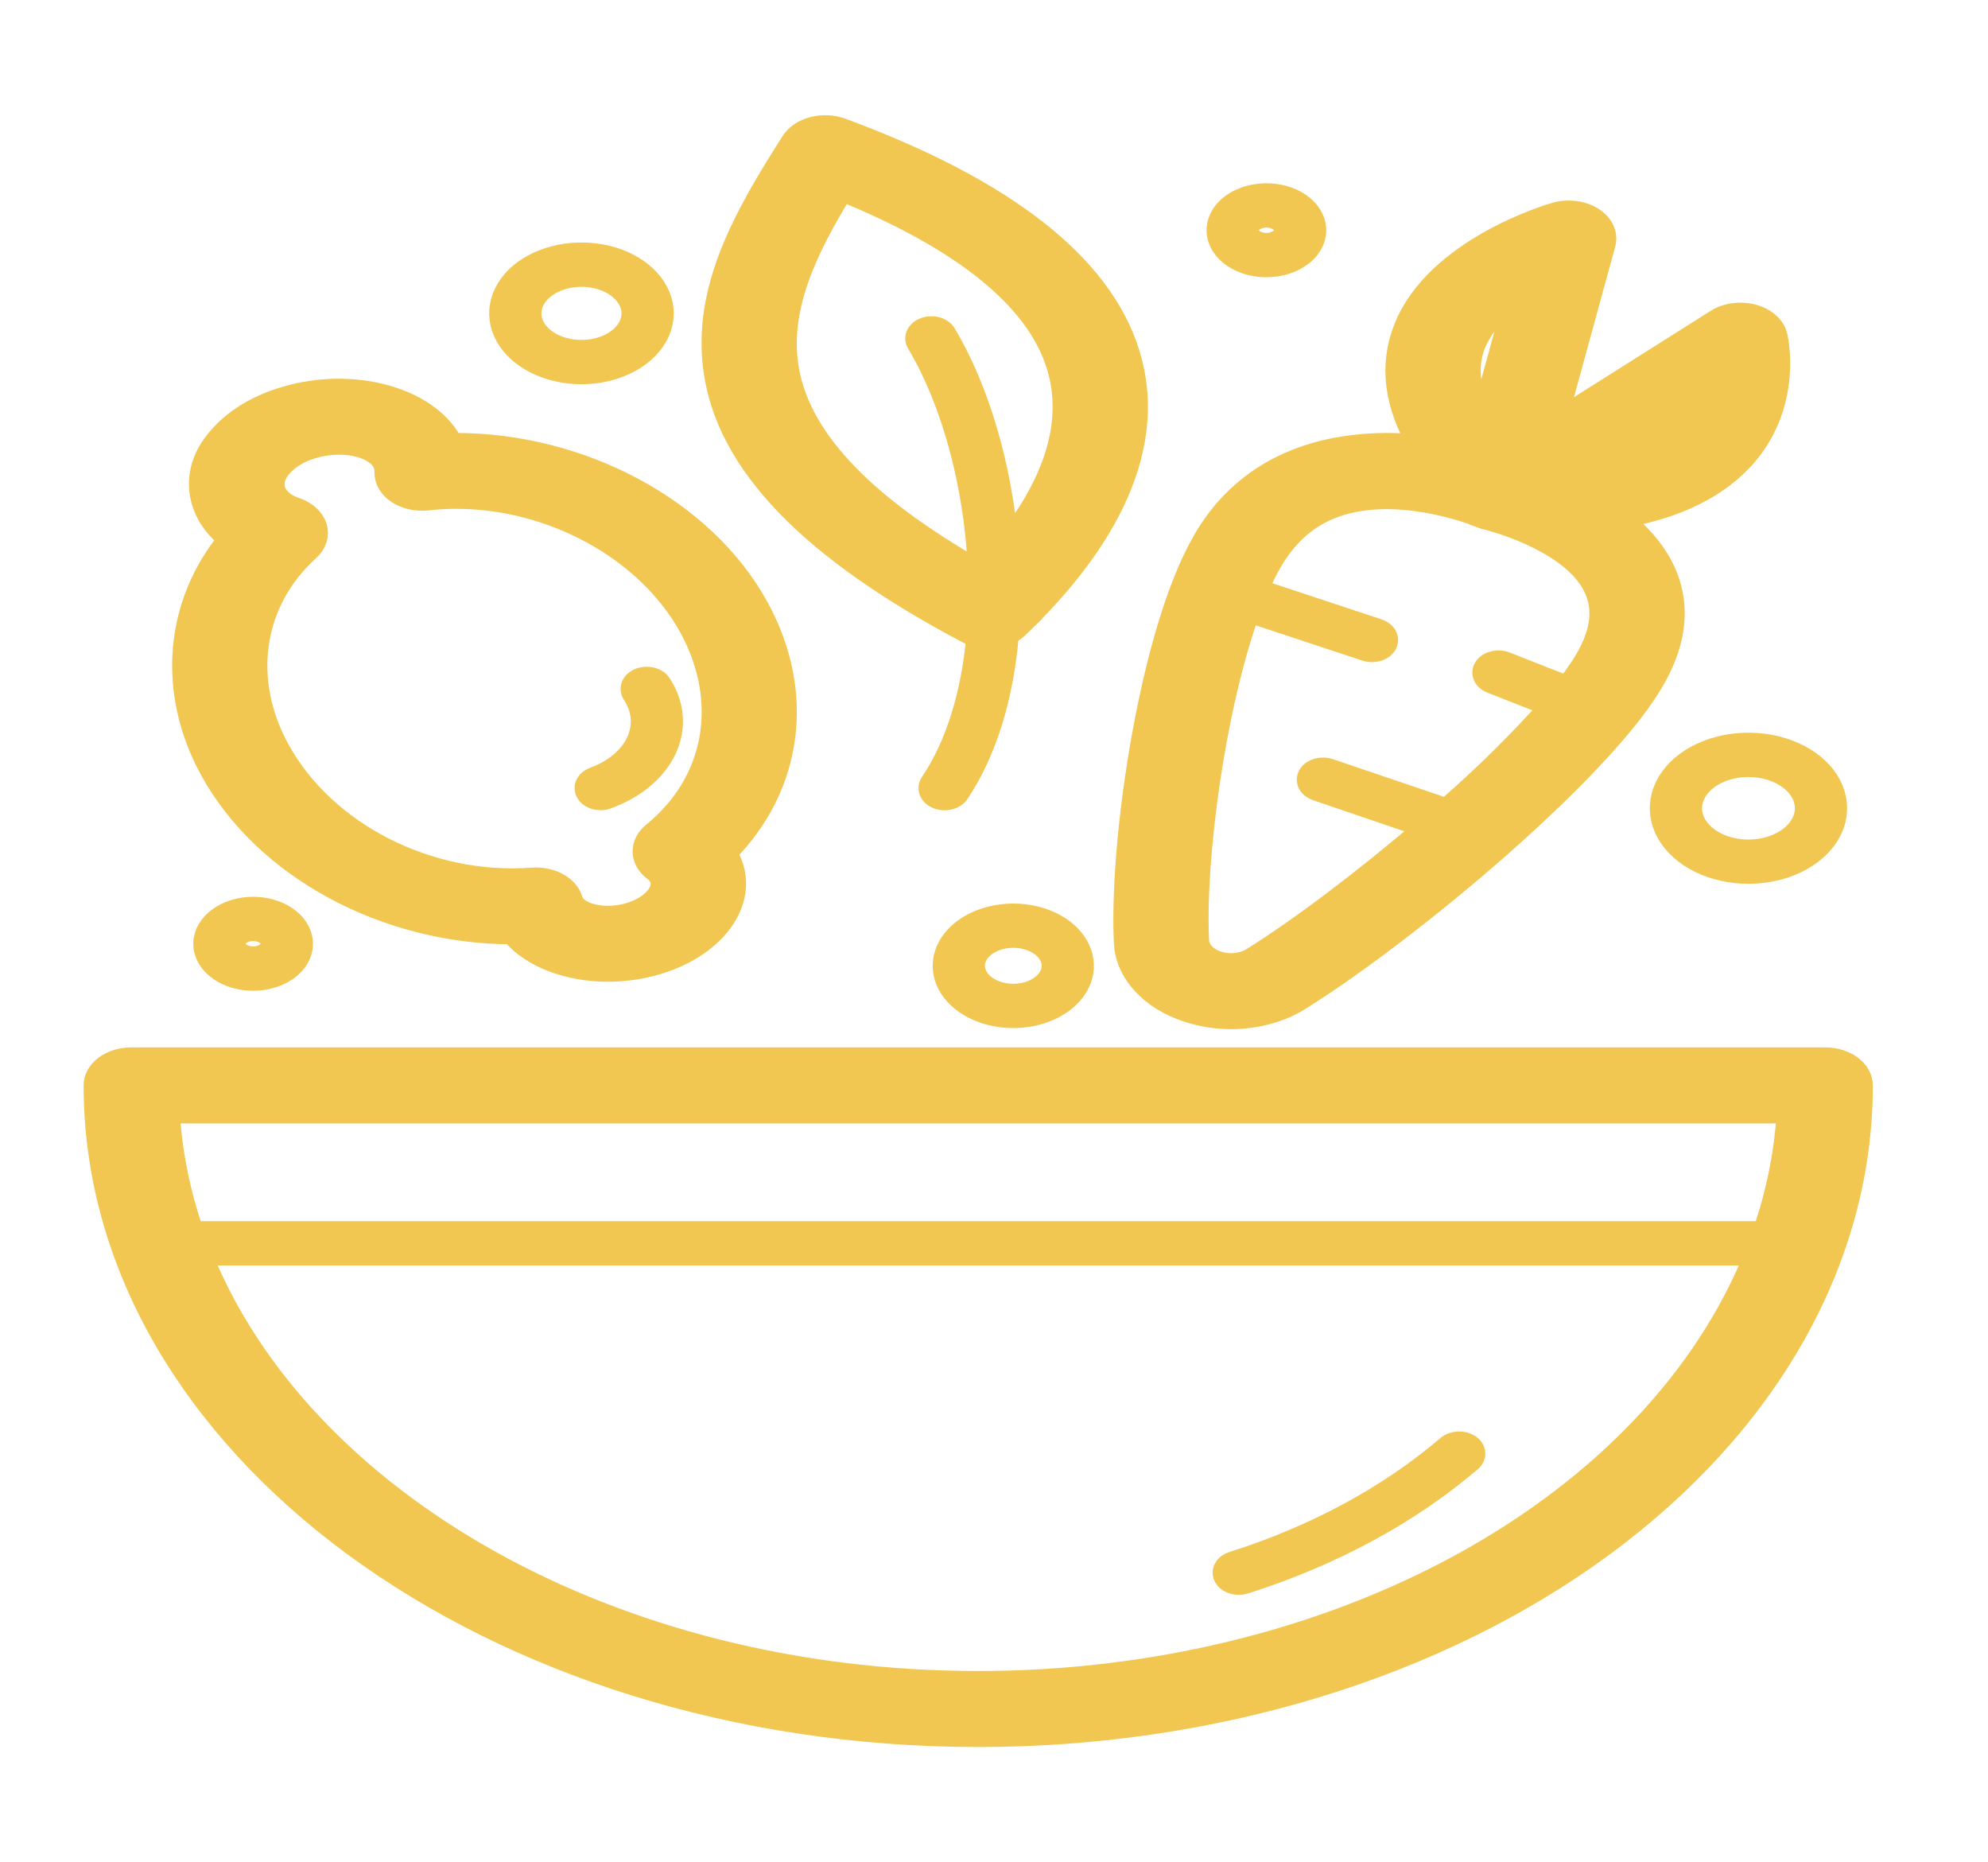<svg width="63" height="59" viewBox="0 0 63 59" fill="none" xmlns="http://www.w3.org/2000/svg">
<path d="M3 34.388C3 45.753 15.557 55 31 55C34.678 55.002 38.32 54.47 41.718 53.435C45.116 52.4 48.204 50.881 50.805 48.967C53.405 47.053 55.468 44.78 56.874 42.278C58.28 39.776 59.002 37.095 59 34.388C59 34.161 58.877 33.944 58.66 33.784C58.442 33.624 58.147 33.534 57.84 33.534H4.16C3.853 33.534 3.558 33.624 3.34 33.784C3.123 33.944 3 34.161 3 34.388ZM56.654 35.242C56.576 36.524 56.321 37.796 55.893 39.04H6.109C5.679 37.797 5.424 36.524 5.346 35.242H56.654ZM6.37 39.743H55.631C54.061 43.656 50.814 47.089 46.375 49.531C41.935 51.973 36.542 53.292 31 53.292C19.365 53.292 9.515 47.567 6.37 39.743Z" fill="#F1C751" stroke="#F1C751" stroke-width="0.7"/>
<path d="M39.072 49.504C41.69 48.673 44.018 47.414 45.879 45.824C45.962 45.754 46.079 45.71 46.206 45.703C46.332 45.696 46.457 45.726 46.553 45.787C46.649 45.848 46.709 45.935 46.718 46.028C46.728 46.121 46.687 46.213 46.604 46.283C44.645 47.955 42.197 49.277 39.443 50.151C39.384 50.169 39.32 50.179 39.255 50.179C39.145 50.179 39.038 50.151 38.952 50.1C38.867 50.049 38.808 49.978 38.786 49.898C38.764 49.819 38.78 49.736 38.831 49.664C38.882 49.592 38.965 49.536 39.067 49.504H39.072Z" fill="#F1C751" stroke="#F1C751" stroke-width="0.7"/>
<path d="M54.651 15.068C56.897 13.323 56.322 10.748 56.296 10.647C56.261 10.498 56.173 10.359 56.041 10.243C55.909 10.128 55.738 10.04 55.545 9.989C55.352 9.938 55.145 9.926 54.943 9.953C54.741 9.98 54.553 10.046 54.398 10.145L49.304 13.361L50.847 7.726C50.889 7.576 50.874 7.42 50.805 7.275C50.736 7.131 50.616 7.002 50.457 6.903C50.297 6.805 50.105 6.74 49.899 6.715C49.694 6.69 49.483 6.706 49.289 6.762C49.136 6.805 45.517 7.867 44.511 10.408C44.05 11.567 44.208 12.813 44.978 14.126C43.984 14.011 42.968 14.066 42.007 14.285C40.332 14.687 39.049 15.616 38.194 17.041C37.935 17.488 37.714 17.946 37.532 18.413C37.532 18.423 37.524 18.434 37.52 18.444C36.244 21.653 35.51 27.035 35.649 29.864C35.669 30.33 35.868 30.781 36.223 31.167C36.577 31.552 37.073 31.855 37.653 32.042C38.082 32.182 38.547 32.255 39.017 32.256C39.813 32.255 40.582 32.046 41.186 31.666C42.949 30.567 45.367 28.719 47.501 26.843C49.153 25.388 50.511 24.03 51.427 22.914C51.768 22.507 52.074 22.084 52.342 21.648C53.198 20.224 53.265 18.901 52.541 17.719C52.235 17.227 51.814 16.78 51.296 16.396C52.674 16.175 53.795 15.733 54.651 15.068ZM46.923 16.374L46.959 16.387L47 16.402L47.036 16.415H47.047L47.073 16.422L47.12 16.436L47.144 16.443C47.191 16.454 49.601 17.052 50.432 18.427C50.875 19.157 50.806 19.985 50.222 20.958C50.053 21.233 49.864 21.502 49.656 21.762L47.724 21.003C47.669 20.98 47.608 20.965 47.544 20.959C47.481 20.954 47.416 20.957 47.355 20.97C47.294 20.983 47.236 21.005 47.187 21.035C47.137 21.064 47.096 21.101 47.066 21.143C47.036 21.184 47.017 21.23 47.011 21.276C47.005 21.323 47.012 21.37 47.032 21.415C47.051 21.46 47.083 21.502 47.124 21.537C47.166 21.573 47.217 21.602 47.274 21.623L49.159 22.364C48.143 23.505 47.034 24.6 45.837 25.641L42.123 24.382C42.008 24.343 41.876 24.34 41.757 24.372C41.638 24.404 41.542 24.47 41.489 24.555C41.436 24.639 41.431 24.736 41.474 24.824C41.518 24.911 41.608 24.982 41.723 25.021L45.198 26.205C43.287 27.85 41.215 29.414 39.689 30.366C39.539 30.46 39.357 30.52 39.162 30.541C38.968 30.562 38.769 30.542 38.589 30.484C38.409 30.425 38.256 30.331 38.145 30.211C38.035 30.091 37.973 29.951 37.967 29.806C37.84 27.235 38.468 22.458 39.578 19.372L43.284 20.597C43.346 20.618 43.412 20.628 43.48 20.628C43.589 20.628 43.695 20.601 43.78 20.55C43.865 20.5 43.923 20.429 43.947 20.351C43.969 20.272 43.955 20.19 43.906 20.118C43.857 20.047 43.776 19.989 43.676 19.956L39.843 18.689C39.976 18.366 40.133 18.049 40.314 17.739C40.898 16.766 41.679 16.171 42.714 15.92C44.666 15.441 46.9 16.358 46.923 16.369V16.374ZM48.026 9.39L46.975 13.222C46.541 12.376 46.458 11.601 46.731 10.902C46.974 10.322 47.421 9.798 48.026 9.385V9.39ZM53.832 12.754C53.668 13.182 53.368 13.576 52.956 13.902C52.41 14.325 51.649 14.607 50.673 14.746L53.832 12.754Z" fill="#F1C751" stroke="#F1C751" stroke-width="0.7"/>
<path d="M24.009 19.233C22.294 16.118 18.404 14.067 14.439 14.067H14.329C14.317 14.043 14.303 14.018 14.289 13.994C13.51 12.59 11.157 11.963 9.034 12.596C8.057 12.88 7.251 13.412 6.76 14.095C6.515 14.43 6.373 14.8 6.343 15.179C6.313 15.558 6.396 15.938 6.587 16.291C6.746 16.581 6.977 16.846 7.269 17.074C5.565 19.134 5.32 21.914 6.685 24.401C8.401 27.516 12.238 29.563 16.223 29.568C16.843 30.319 18.007 30.754 19.266 30.754C19.799 30.753 20.328 30.676 20.822 30.528C22.771 29.947 23.777 28.418 23.064 27.127C23.044 27.092 23.023 27.057 23.002 27.022C25.093 24.925 25.502 21.945 24.009 19.233ZM20.699 26.399C20.5 26.56 20.392 26.771 20.398 26.989C20.404 27.207 20.523 27.415 20.73 27.57C20.808 27.628 20.869 27.696 20.91 27.771C21.138 28.184 20.698 28.723 19.955 28.947C19.212 29.171 18.379 29.01 18.151 28.596C18.135 28.565 18.123 28.533 18.114 28.501C18.052 28.297 17.89 28.117 17.66 27.995C17.43 27.873 17.147 27.817 16.865 27.839C13.589 28.083 10.296 26.406 8.841 23.762C7.612 21.536 7.983 19.048 9.781 17.425C9.893 17.325 9.972 17.206 10.012 17.08C10.052 16.953 10.052 16.821 10.013 16.694C9.973 16.568 9.895 16.449 9.784 16.348C9.673 16.247 9.532 16.166 9.371 16.111C9.09 16.022 8.866 15.857 8.744 15.651C8.683 15.525 8.659 15.392 8.673 15.259C8.688 15.126 8.742 14.997 8.83 14.88C9.064 14.557 9.449 14.308 9.913 14.177C10.833 13.902 11.854 14.111 12.142 14.632C12.197 14.735 12.223 14.845 12.217 14.956C12.213 15.08 12.245 15.204 12.313 15.319C12.381 15.433 12.482 15.535 12.609 15.618C12.736 15.7 12.886 15.761 13.048 15.796C13.211 15.832 13.382 15.84 13.55 15.822C13.851 15.788 14.156 15.771 14.461 15.771C17.494 15.771 20.506 17.403 21.866 19.871C23.149 22.218 22.693 24.779 20.699 26.399Z" fill="#F1C751" stroke="#F1C751" stroke-width="0.7"/>
<path d="M19.243 25.284C19.177 25.308 19.105 25.32 19.032 25.32C18.925 25.319 18.82 25.292 18.736 25.243C18.652 25.193 18.593 25.124 18.569 25.047C18.545 24.97 18.557 24.889 18.603 24.817C18.649 24.746 18.727 24.688 18.823 24.653C19.469 24.418 19.962 24.004 20.195 23.502C20.427 23 20.379 22.451 20.061 21.975C20.008 21.891 20.002 21.796 20.043 21.709C20.085 21.621 20.172 21.55 20.284 21.509C20.397 21.469 20.527 21.463 20.646 21.492C20.765 21.521 20.863 21.584 20.92 21.666C21.132 21.985 21.256 22.332 21.286 22.687C21.316 23.041 21.251 23.397 21.094 23.733C20.937 24.068 20.692 24.378 20.372 24.645C20.053 24.911 19.665 25.128 19.232 25.284H19.243Z" fill="#F1C751" stroke="#F1C751" stroke-width="0.7"/>
<path d="M29.907 30.599C29.906 30.92 30.035 31.234 30.278 31.501C30.52 31.768 30.864 31.976 31.267 32.099C31.67 32.222 32.113 32.254 32.541 32.191C32.968 32.129 33.361 31.974 33.67 31.747C33.978 31.52 34.188 31.231 34.273 30.916C34.358 30.601 34.314 30.275 34.147 29.979C33.98 29.682 33.698 29.428 33.335 29.25C32.972 29.072 32.546 28.977 32.11 28.977C31.526 28.978 30.966 29.149 30.553 29.453C30.14 29.757 29.908 30.169 29.907 30.599ZM30.862 30.599C30.862 30.417 30.935 30.239 31.073 30.088C31.21 29.937 31.405 29.819 31.633 29.749C31.862 29.68 32.113 29.662 32.355 29.697C32.597 29.733 32.82 29.82 32.995 29.949C33.169 30.078 33.288 30.242 33.336 30.42C33.384 30.599 33.359 30.784 33.264 30.951C33.17 31.119 33.01 31.263 32.804 31.364C32.598 31.465 32.357 31.518 32.11 31.518C31.779 31.518 31.461 31.421 31.227 31.249C30.994 31.076 30.862 30.843 30.862 30.599Z" fill="#F1C751" stroke="#F1C751" stroke-width="0.7"/>
<path d="M21.001 9.928C21.001 9.553 20.85 9.187 20.567 8.875C20.284 8.563 19.882 8.32 19.412 8.177C18.942 8.034 18.424 7.996 17.925 8.069C17.426 8.142 16.967 8.322 16.607 8.587C16.247 8.852 16.002 9.189 15.902 9.557C15.802 9.924 15.853 10.305 16.047 10.651C16.242 10.998 16.571 11.294 16.994 11.502C17.417 11.711 17.915 11.822 18.424 11.823C19.107 11.823 19.762 11.623 20.245 11.268C20.728 10.912 21 10.43 21.001 9.928ZM20.045 9.928C20.045 10.163 19.951 10.394 19.773 10.59C19.596 10.786 19.343 10.939 19.047 11.029C18.752 11.12 18.426 11.143 18.112 11.098C17.798 11.052 17.51 10.939 17.283 10.772C17.056 10.606 16.902 10.394 16.839 10.163C16.776 9.932 16.808 9.692 16.93 9.474C17.052 9.256 17.259 9.07 17.525 8.939C17.791 8.808 18.104 8.737 18.424 8.737C18.853 8.737 19.265 8.862 19.569 9.085C19.873 9.308 20.044 9.611 20.045 9.928Z" fill="#F1C751" stroke="#F1C751" stroke-width="0.7"/>
<path d="M58.185 25.608C58.185 25.204 58.023 24.808 57.718 24.472C57.413 24.136 56.979 23.874 56.471 23.719C55.964 23.564 55.405 23.524 54.867 23.603C54.328 23.682 53.833 23.877 53.445 24.163C53.057 24.449 52.792 24.813 52.686 25.21C52.579 25.607 52.634 26.018 52.845 26.391C53.056 26.765 53.412 27.084 53.869 27.308C54.326 27.532 54.864 27.651 55.413 27.651C56.148 27.65 56.853 27.434 57.372 27.051C57.892 26.668 58.184 26.149 58.185 25.608ZM57.23 25.608C57.23 25.873 57.123 26.133 56.922 26.353C56.722 26.574 56.438 26.745 56.105 26.847C55.772 26.948 55.406 26.974 55.052 26.923C54.699 26.871 54.374 26.743 54.12 26.555C53.865 26.367 53.692 26.128 53.623 25.868C53.553 25.608 53.589 25.338 53.728 25.093C53.866 24.848 54.1 24.639 54.4 24.492C54.7 24.345 55.053 24.267 55.413 24.268C55.895 24.269 56.357 24.41 56.697 24.662C57.038 24.913 57.229 25.253 57.23 25.608Z" fill="#F1C751" stroke="#F1C751" stroke-width="0.7"/>
<path d="M6.475 29.901C6.475 30.126 6.565 30.346 6.735 30.533C6.905 30.721 7.146 30.867 7.429 30.953C7.711 31.039 8.022 31.062 8.322 31.018C8.622 30.974 8.898 30.866 9.115 30.707C9.331 30.548 9.478 30.345 9.538 30.124C9.598 29.903 9.567 29.674 9.45 29.466C9.333 29.258 9.135 29.08 8.881 28.955C8.627 28.83 8.327 28.763 8.022 28.763C7.612 28.763 7.219 28.883 6.929 29.097C6.639 29.31 6.476 29.599 6.475 29.901ZM7.431 29.901C7.431 29.814 7.465 29.73 7.53 29.659C7.595 29.587 7.687 29.532 7.795 29.499C7.903 29.466 8.022 29.457 8.137 29.474C8.251 29.491 8.357 29.532 8.439 29.593C8.522 29.654 8.578 29.731 8.601 29.816C8.624 29.9 8.612 29.988 8.568 30.067C8.523 30.147 8.447 30.215 8.35 30.262C8.253 30.31 8.138 30.336 8.022 30.336C7.865 30.336 7.714 30.29 7.604 30.208C7.493 30.127 7.431 30.016 7.431 29.901Z" fill="#F1C751" stroke="#F1C751" stroke-width="0.7"/>
<path d="M41.679 7.295C41.679 7.07 41.588 6.85 41.418 6.662C41.248 6.475 41.007 6.329 40.724 6.243C40.441 6.157 40.13 6.135 39.831 6.179C39.531 6.223 39.255 6.331 39.039 6.49C38.822 6.65 38.675 6.853 38.616 7.074C38.556 7.294 38.587 7.523 38.704 7.731C38.822 7.939 39.02 8.117 39.275 8.242C39.529 8.367 39.828 8.434 40.134 8.433C40.544 8.433 40.937 8.313 41.226 8.099C41.516 7.886 41.679 7.597 41.679 7.295ZM40.724 7.295C40.724 7.381 40.689 7.465 40.624 7.537C40.559 7.608 40.467 7.664 40.358 7.697C40.251 7.73 40.132 7.739 40.017 7.722C39.902 7.705 39.797 7.663 39.714 7.602C39.632 7.541 39.575 7.464 39.553 7.379C39.53 7.295 39.542 7.207 39.587 7.128C39.632 7.048 39.708 6.981 39.805 6.933C39.903 6.885 40.017 6.86 40.134 6.86C40.291 6.86 40.441 6.906 40.551 6.988C40.662 7.069 40.724 7.18 40.724 7.295Z" fill="#F1C751" stroke="#F1C751" stroke-width="0.7"/>
<path d="M32.43 19.695C34.53 17.651 36.821 14.511 35.758 11.165C34.876 8.368 31.818 5.988 26.671 4.09C26.532 4.039 26.381 4.009 26.226 4.002C26.072 3.994 25.917 4.01 25.771 4.047C25.624 4.085 25.49 4.144 25.375 4.22C25.26 4.296 25.167 4.389 25.101 4.492C23.599 6.843 22.275 9.167 22.644 11.744C23.062 14.696 25.685 17.409 30.664 20.039C30.759 20.089 30.863 20.128 30.974 20.154C30.808 22.021 30.307 23.619 29.507 24.814C29.479 24.856 29.462 24.901 29.458 24.947C29.454 24.993 29.462 25.039 29.483 25.083C29.503 25.127 29.534 25.167 29.576 25.202C29.617 25.237 29.668 25.265 29.724 25.286C29.79 25.309 29.862 25.322 29.935 25.322C30.024 25.322 30.112 25.303 30.188 25.269C30.263 25.234 30.324 25.185 30.364 25.126C31.236 23.82 31.775 22.088 31.94 20.075C32.063 20.021 32.17 19.951 32.257 19.868C32.314 19.814 32.374 19.756 32.434 19.697L32.43 19.695ZM31.92 17.191C31.706 14.751 31.001 12.339 29.956 10.586C29.931 10.543 29.895 10.504 29.85 10.471C29.805 10.438 29.752 10.412 29.693 10.395C29.634 10.377 29.571 10.369 29.507 10.37C29.444 10.37 29.381 10.38 29.323 10.399C29.265 10.418 29.212 10.445 29.169 10.479C29.125 10.513 29.091 10.553 29.068 10.596C29.046 10.64 29.035 10.686 29.038 10.733C29.04 10.78 29.054 10.826 29.081 10.868C30.208 12.761 30.922 15.456 31.022 18.102C27.256 15.956 25.266 13.814 24.948 11.565C24.684 9.698 25.561 7.874 26.691 6.028C30.55 7.603 32.84 9.458 33.502 11.554C34.143 13.578 33.195 15.579 31.92 17.191Z" fill="#F1C751" stroke="#F1C751" stroke-width="0.7"/>
</svg>
